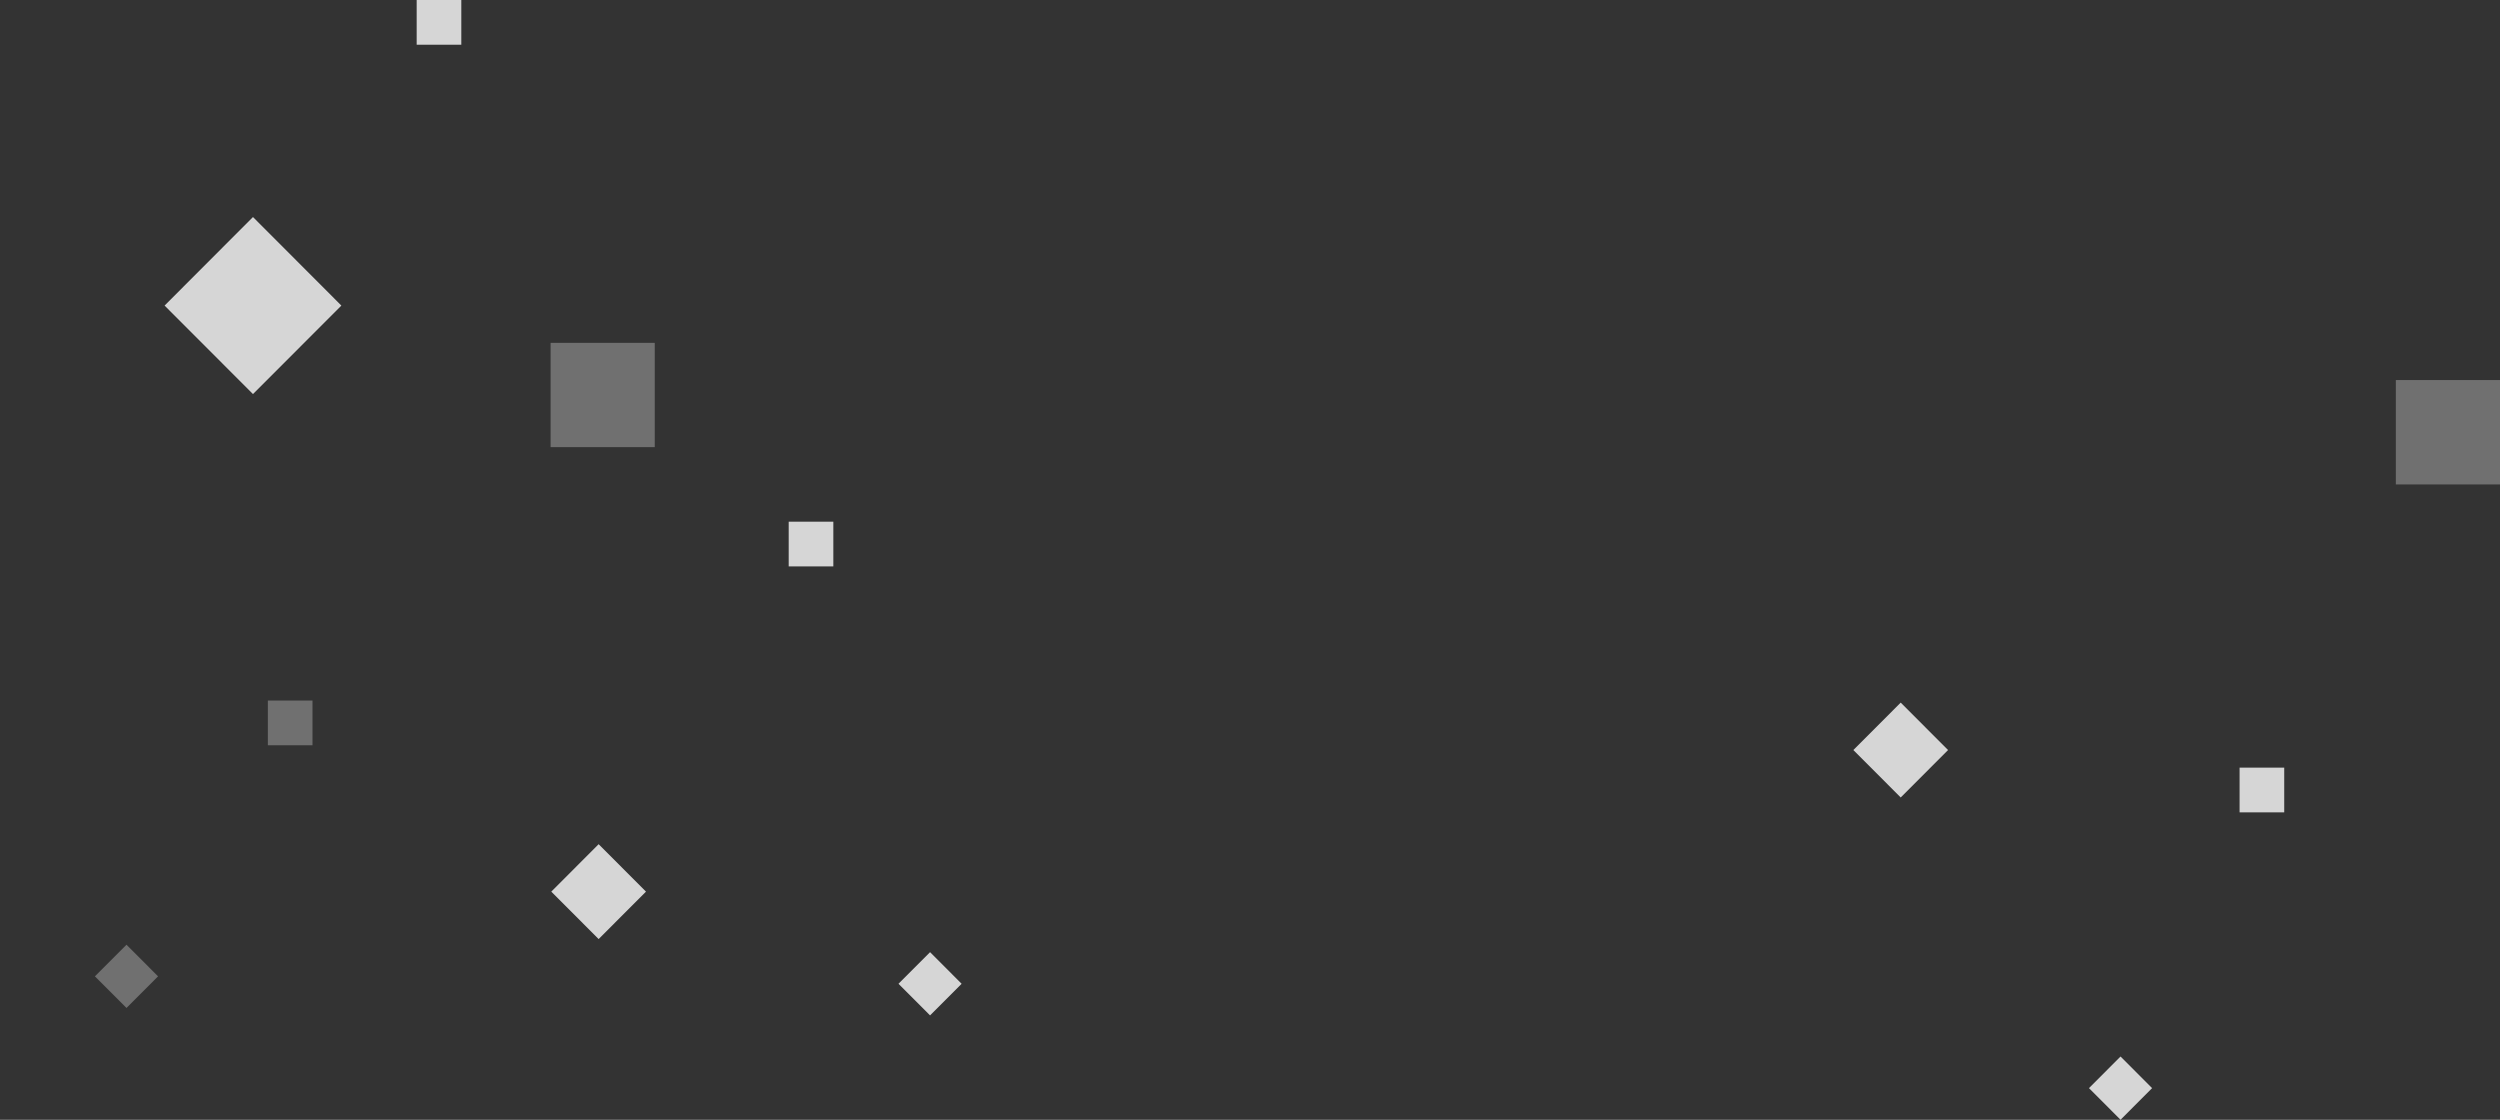 <svg id="あしらい" xmlns="http://www.w3.org/2000/svg" width="672" height="301" viewBox="0 0 672 301">
  <rect x="0" y="0" width="672" height="301" fill="#333333" stroke="none"/>
  <defs>
    <style>
      .cls-1, .cls-2, .cls-3, .cls-4 {
        fill: #fff;
      }

      .cls-1, .cls-4 {
        fill-opacity: 0.3;
      }

      .cls-2, .cls-3 {
        fill-opacity: 0.8;
      }

      .cls-3, .cls-4 {
        fill-rule: evenodd;
      }
    </style>
  </defs>
  <rect id="長方形_12" data-name="長方形 12" class="cls-1" x="148" y="92.16" width="28" height="28.03"/>
  <rect id="長方形_12-2" data-name="長方形 12" class="cls-1" x="644" y="102.16" width="28" height="28.06"/>
  <rect id="長方形_12-3" data-name="長方形 12" class="cls-2" x="-28" y="150.25" width="22" height="22.03"/>
  <path id="長方形_12-4" data-name="長方形 12" class="cls-3" d="M44.241,5863.14L68,5839.34l23.759,23.8L68,5886.93Z" transform="translate(0 -5781)"/>
  <path id="長方形_12-5" data-name="長方形 12" class="cls-3" d="M250,6036.94l8.485,8.5-8.485,8.5-8.485-8.5Z" transform="translate(0 -5781)"/>
  <path id="長方形_12-6" data-name="長方形 12" class="cls-4" d="M34,6034.94l8.485,8.5L34,6051.94l-8.485-8.5Z" transform="translate(0 -5781)"/>
  <path id="長方形_12-7" data-name="長方形 12" class="cls-3" d="M570,6064.99l8.485,8.5-8.485,8.5-8.485-8.5Z" transform="translate(0 -5781)"/>
  <path id="長方形_12-8" data-name="長方形 12" class="cls-3" d="M-42,5851.12h12v12.02H-42v-12.02Z" transform="translate(0 -5781)"/>
  <path id="長方形_12-9" data-name="長方形 12" class="cls-4" d="M72,5969.31H84v12.02H72v-12.02Z" transform="translate(0 -5781)"/>
  <path id="長方形_12-10" data-name="長方形 12" class="cls-3" d="M212,5921.23h12v12.02H212v-12.02Z" transform="translate(0 -5781)"/>
  <path id="長方形_12-11" data-name="長方形 12" class="cls-3" d="M112,5781h12v12.02H112V5781Z" transform="translate(0 -5781)"/>
  <path id="長方形_12-12" data-name="長方形 12" class="cls-3" d="M602,5987.34h12v12.02H602v-12.02Z" transform="translate(0 -5781)"/>
  <path id="長方形_12-13" data-name="長方形 12" class="cls-3" d="M160.912,6007.92l12.728,12.75-12.728,12.75-12.728-12.75Z" transform="translate(0 -5781)"/>
  <path id="長方形_12-14" data-name="長方形 12" class="cls-3" d="M510.912,5969.86l12.727,12.75-12.727,12.75-12.728-12.75Z" transform="translate(0 -5781)"/>
</svg>

